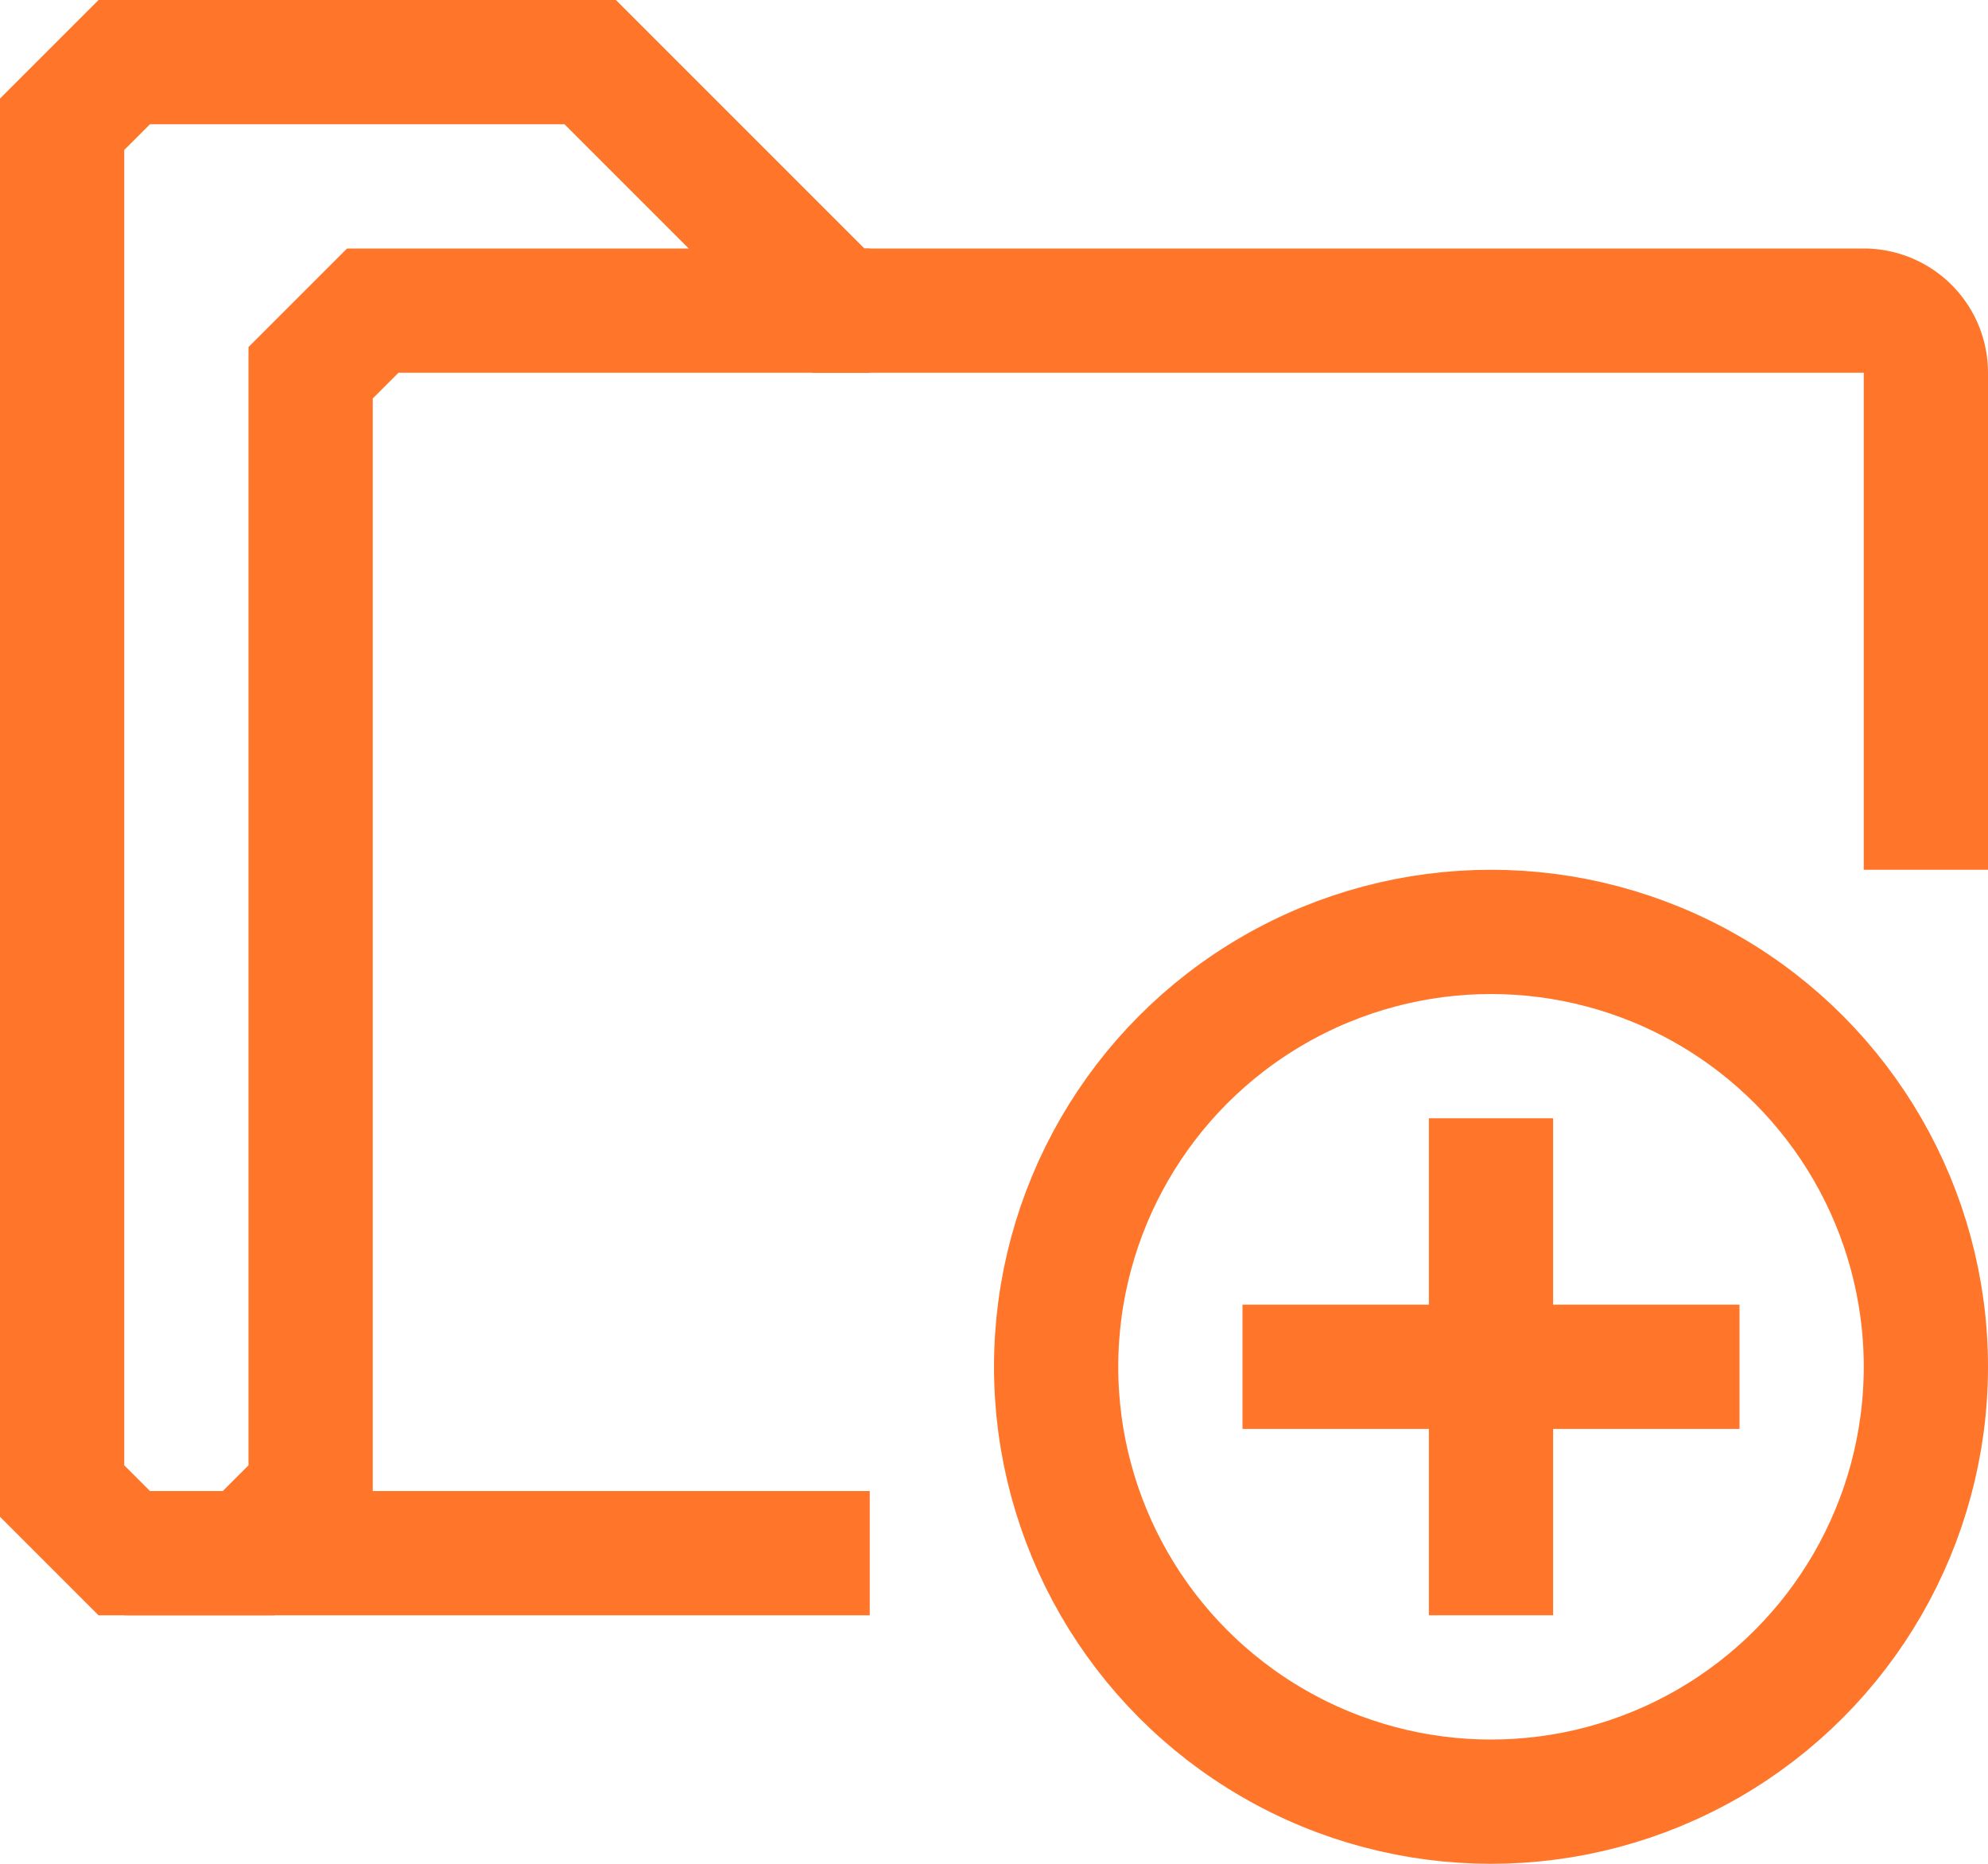 <svg xmlns="http://www.w3.org/2000/svg" viewBox="0 0 32 30" id="svg25"><defs id="defs7"><style id="style2">.cls-3{fill:none;stroke:#ff762a;stroke-miterlimit:10;stroke-width:2px}</style></defs><path id="path11" d="M31 14V6a1 1 0 0 0-1-1H13.5l-4-4H2L1 2v22l1 1h12" class="cls-3" fill="none" stroke="#ff762a" stroke-width="2" stroke-miterlimit="10"></path><circle id="circle13" r="7" cy="22" cx="24" class="cls-3" fill="none" stroke="#ff762a" stroke-width="2" stroke-miterlimit="10"></circle><path id="line15" class="cls-3" fill="none" stroke="#ff762a" stroke-width="2" stroke-miterlimit="10" d="M24 18v8"></path><path id="line17" class="cls-3" fill="none" stroke="#ff762a" stroke-width="2" stroke-miterlimit="10" d="M28 22h-8"></path><path id="polyline19" class="cls-3" fill="none" stroke="#ff762a" stroke-width="2" stroke-miterlimit="10" d="M14 5H6L5 6v18l-1 1H2"></path><path id="rect4" fill="none" d="M0 0h32v30H0z"></path></svg>